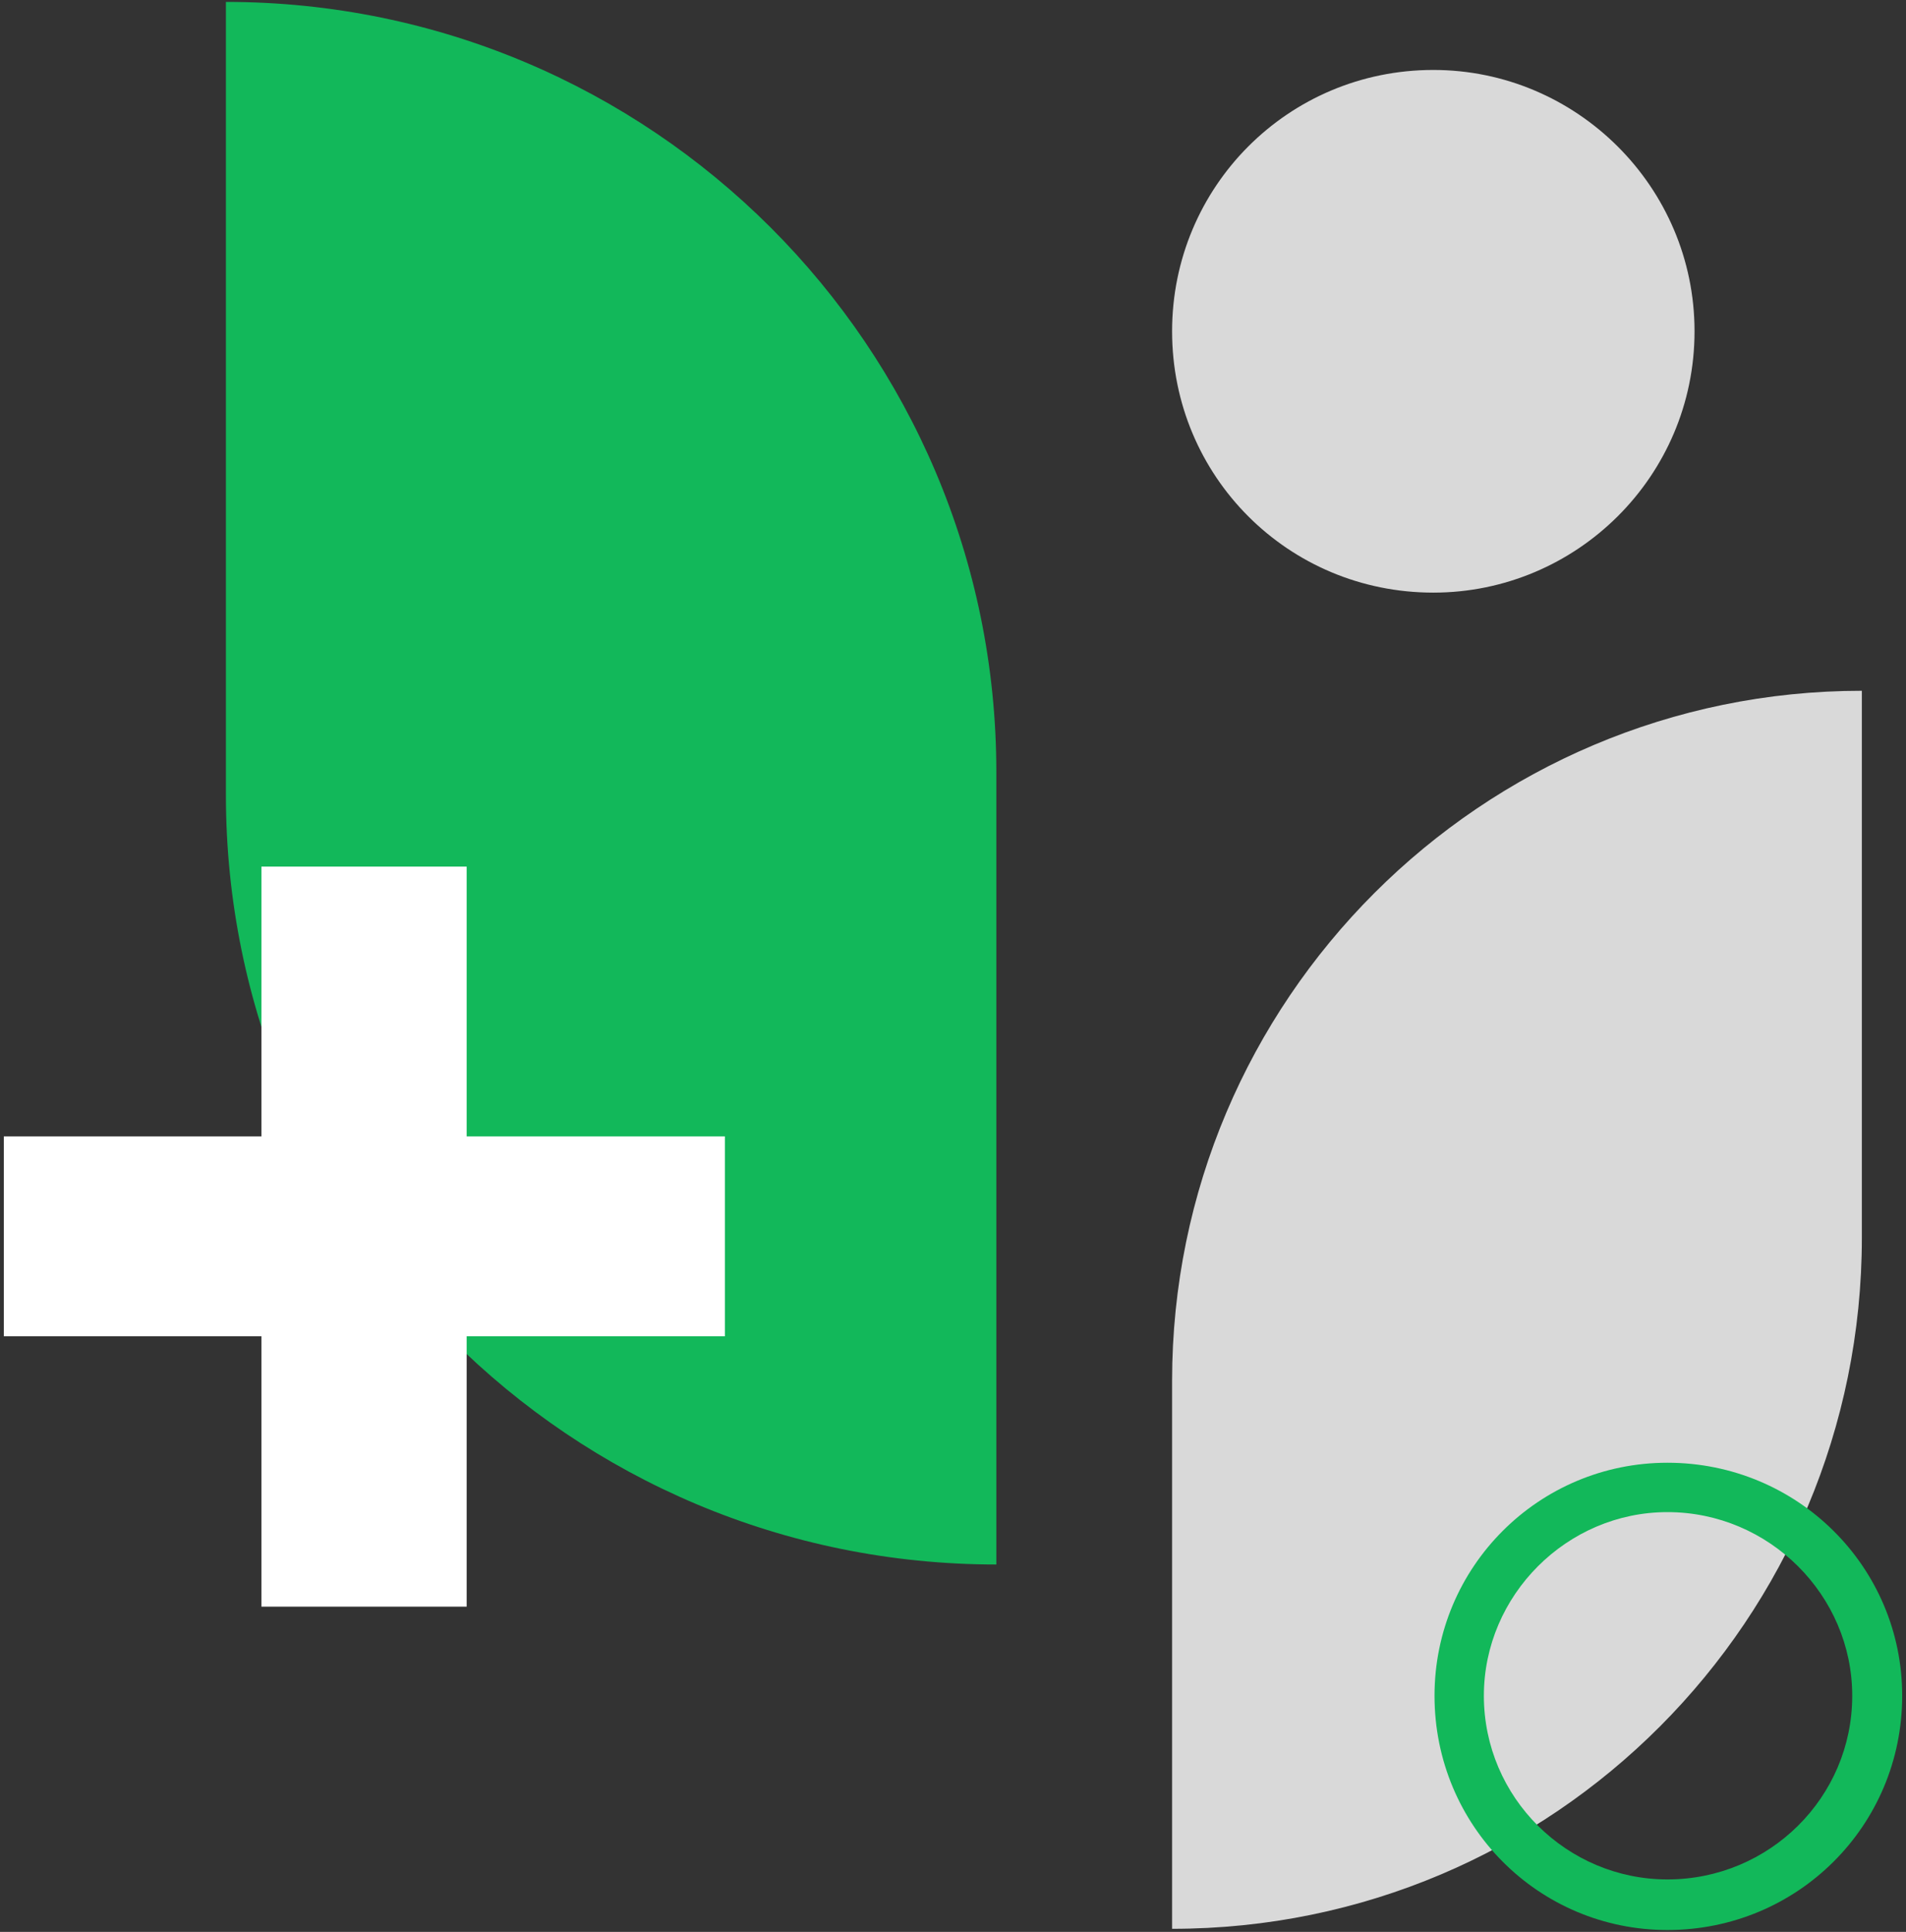 <svg width="304" height="308" viewBox="0 0 304 308" fill="none" xmlns="http://www.w3.org/2000/svg">
<rect x="0" y="0" width="304" height="308" fill="#333333" stroke="none"/>
<path d="M186.944 307.504V220.144C186.944 159.472 236.288 110.128 296.96 110.128V197.296C296.96 258.16 247.808 307.504 186.944 307.504Z" fill="#D9D9D9"/>
<path d="M158.912 249.424V123.088C158.912 55.216 103.808 0.304 36.032 0.304V126.736C36.032 194.512 90.944 249.424 158.912 249.424Z" fill="#12B85A"/>
<path d="M270.272 52.816C270.272 75.952 251.456 94.48 228.608 94.48C205.472 94.48 186.944 75.952 186.944 52.816C186.944 29.776 205.472 11.152 228.608 11.152C251.456 11.152 270.272 29.776 270.272 52.816Z" fill="#D9D9D9"/>
<path d="M41.696 213.04H0.608V181.168H41.696V138.16H74.432V181.168H115.616V213.04H74.432V256.144H41.696V213.04Z" fill="white"/>
<path fill-rule="evenodd" clip-rule="evenodd" d="M265.952 299.632C249.92 299.632 236.672 286.576 236.672 270.352C236.672 254.32 249.92 241.072 265.952 241.072C282.176 241.072 295.424 254.32 295.424 270.352C295.424 286.576 282.176 299.632 265.952 299.632ZM303.392 270.352C303.392 249.808 286.688 233.2 265.952 233.2C245.408 233.2 228.8 249.808 228.8 270.352C228.8 291.088 245.408 307.696 265.952 307.696C286.688 307.696 303.392 291.088 303.392 270.352Z" fill="#12B85A"/>
</svg>
